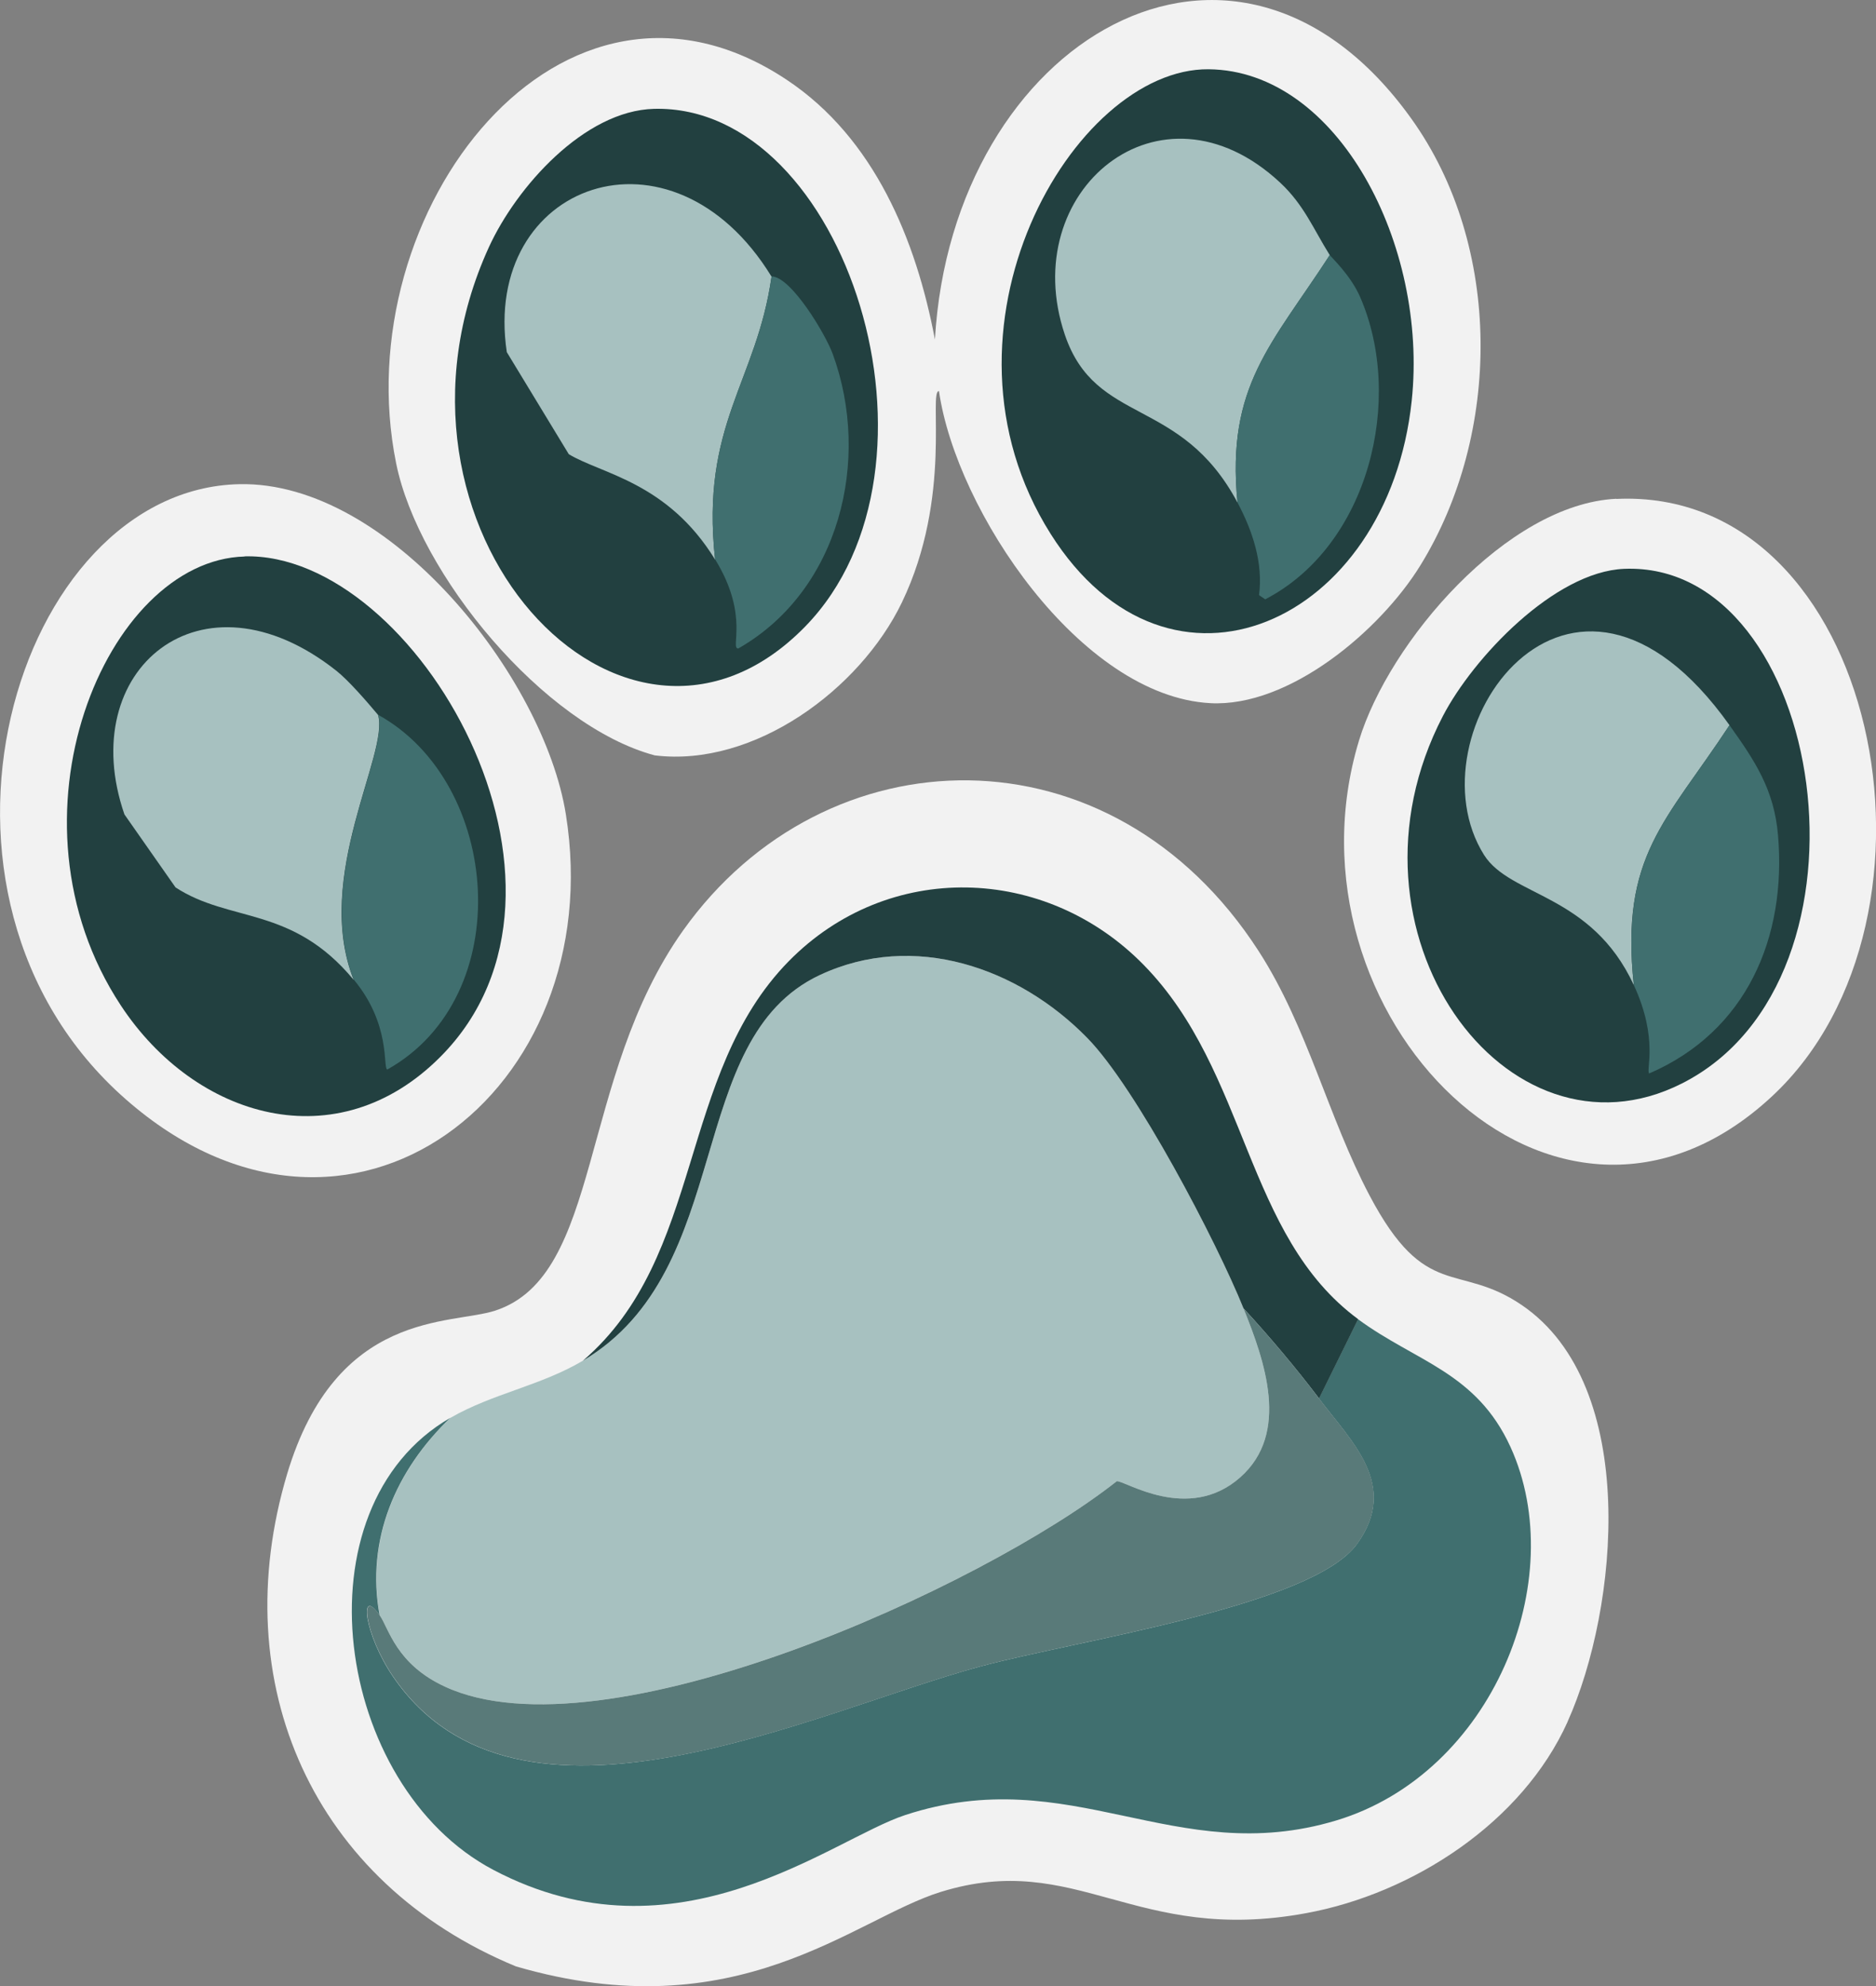 <?xml version="1.0" encoding="UTF-8"?>
<svg id="Layer_2" data-name="Layer 2" xmlns="http://www.w3.org/2000/svg" viewBox="0 0 115.64 122.45">
  <rect x="0" y="0" width="115.64" height="122.45" fill="#808080" stroke="none"/>
  <defs>
    <style>
      .cls-1 {
        fill: #406f6f;
      }

      .cls-1, .cls-2, .cls-3, .cls-4, .cls-5 {
        stroke-width: 0px;
      }

      .cls-2 {
        fill: #224040;
      }

      .cls-3 {
        fill: #a7c1c0;
      }

      .cls-4 {
        fill: #597a79;
      }

      .cls-5 {
        fill: #f2f2f2;
      }
    </style>
  </defs>
  <g id="Layer_1-2" data-name="Layer 1">
    <g>
      <path class="cls-5" d="M96.63,106.15c-2.79,6.2-9.53,10.59-16.12,11.8-10.56,1.95-14.13-3.91-22.52-1.31-5.39,1.67-12.52,8.58-26.19,4.59-12.49-5.16-17.96-17.42-14.1-30.36,3.04-10.15,10.1-9.17,12.83-10.07,6.63-2.17,5.08-14.3,11.58-23.44,8.74-12.29,26.41-12.81,35.49,1.3,3.01,4.68,4.26,10.19,6.82,15.04,3.47,6.58,5.46,4.08,9.4,6.77,7.27,4.97,5.95,18.68,2.81,25.67Z"/>
      <path class="cls-3" d="M76.65,80.66c1.3,3.22,2.89,7.69-.2,10.42-3.21,2.84-7.14.17-7.61.24-8.31,6.54-31.64,17.18-41.4,12.67-3.02-1.4-3.47-3.59-4.03-4.4-.86-4.68,1-8.96,4.36-12.18,2.6-1.5,5.54-1.97,8.16-3.52,9.48-5.62,6.14-19.81,14.61-23.78,5.79-2.71,12.24-.46,16.48,3.88,3.01,3.07,7.97,12.55,9.63,16.67Z"/>
      <path class="cls-1" d="M27.76,87.41c-3.36,3.22-5.22,7.5-4.36,12.18-1.29-1.87-.96,1.16.83,3.78,7.69,11.25,25.98,2.13,36.19-.63,6.04-1.63,20.49-3.72,23.24-7.57,2.58-3.6-.32-6.25-2.36-8.95l2.41-4.89c3.57,2.63,7.29,3.26,9.4,7.88,3.73,8.18-1.12,20.14-10.76,23.03-9.93,2.98-16.33-3.69-26.55-.34-4.57,1.5-14.02,9.38-25.39,3.38-9.81-5.17-12.24-22.33-2.65-27.87Z"/>
      <path class="cls-2" d="M83.72,81.33l-2.41,4.89c-1.43-1.89-3.05-3.81-4.66-5.56-1.66-4.12-6.62-13.6-9.63-16.67-4.24-4.34-10.69-6.59-16.48-3.88-8.47,3.97-5.13,18.15-14.61,23.78,7.51-6.43,5.83-17.64,12.69-24.63,6.13-6.24,15.83-5.96,21.89.24,6.45,6.6,6.21,16.67,13.21,21.83Z"/>
      <path class="cls-4" d="M81.31,86.22c2.04,2.7,4.94,5.34,2.36,8.95-2.76,3.85-17.21,5.94-23.24,7.57-10.2,2.76-28.49,11.88-36.19.63-1.79-2.62-2.12-5.64-.83-3.78.56.81,1.01,3.01,4.03,4.4,9.77,4.51,33.09-6.12,41.4-12.67.47-.07,4.4,2.6,7.61-.24,3.09-2.73,1.5-7.2.2-10.42,1.61,1.75,3.23,3.66,4.66,5.56Z"/>
      <path class="cls-5" d="M74.6,43.35c-7.98-.43-15.65-11.83-16.72-19.24-.67-.02.86,6.49-2.29,13.04-2.58,5.35-9.1,10.17-15.23,9.42-6.84-1.83-14.56-11.18-15.94-18-3.15-15.54,10.23-32.88,24.09-23.64,5.39,3.59,7.96,9.87,9.12,16,1.07-18.45,18.51-28.79,29.37-13.61,5.63,7.86,5.56,19.44.54,27.56-2.46,3.98-8.06,8.74-12.95,8.47Z"/>
      <path class="cls-2" d="M40.32,6.71c11.85-.29,18.9,22.07,9.32,31.91-11.19,11.49-27.4-6.1-19.5-23.39,1.68-3.67,5.86-8.41,10.18-8.52Z"/>
      <path class="cls-3" d="M47.56,17.04c-.91,6.51-4.39,9.12-3.48,17.46-2.94-4.79-7.02-5.28-9.02-6.5l-3.82-6.29c-1.56-10.42,10.16-14.69,16.31-4.67Z"/>
      <path class="cls-1" d="M44.08,34.5c-.91-8.34,2.57-10.96,3.48-17.46,1.2.01,3.32,3.55,3.77,4.78,2.39,6.52.42,14.6-5.82,18.16-.54.02.71-2.01-1.42-5.48Z"/>
      <path class="cls-2" d="M74.5,4.27c7.98.08,13.54,10.85,12.52,20.44-1.45,13.72-14.94,19.81-22.26,8.2-7.95-12.6,1.4-28.72,9.74-28.64Z"/>
      <path class="cls-3" d="M81.97,15.73c-3.57,5.51-6.39,8.05-5.69,15.25-3.51-6.58-8.73-4.71-10.64-10.34-3-8.87,5.87-16.25,13.25-9.4,1.49,1.38,2.08,2.9,3.08,4.49Z"/>
      <path class="cls-1" d="M76.28,30.97c-.7-7.2,2.12-9.74,5.69-15.25.08.14,1.28,1.23,1.87,2.59,2.73,6.26.56,15.31-5.85,18.64l-.38-.26c.26-1.99-.4-3.96-1.33-5.71Z"/>
      <path class="cls-5" d="M14.76,29.85c9.24-.19,18.77,11.9,20.12,20.35,2.74,17.11-13.35,29.67-27.13,17.57C-6.61,55.16.9,30.14,14.76,29.85Z"/>
      <g>
        <path class="cls-2" d="M15.07,34.3c10.59-.28,22.5,20.38,12.08,30.85-6.36,6.4-15.11,3.81-19.7-3.16-7.62-11.56-.9-27.45,7.62-27.68Z"/>
        <path class="cls-3" d="M23.3,44.07c.73,2.34-4.02,9.96-1.5,16.34-3.8-4.59-7.61-3.5-10.98-5.7l-3.15-4.5c-3.08-8.92,4.74-15.44,13.06-8.86.76.6,1.9,1.92,2.57,2.72Z"/>
        <path class="cls-1" d="M21.81,60.41c-2.52-6.38,2.23-14,1.5-16.34,7.59,4.19,8.61,17.36.56,21.87-.28-.12.24-2.76-2.05-5.53Z"/>
      </g>
      <g>
        <path class="cls-5" d="M99.63,30.76c16.13-.76,21.43,25.82,9.6,36.83-13.41,12.48-30.56-5.11-25.46-21.93,1.84-6.07,9.11-14.59,15.87-14.91Z"/>
        <g>
          <path class="cls-2" d="M100.11,35.07c12.42-.51,16.35,25.27,3.56,31.73-10.81,5.46-21.65-9.34-14.73-22.65,1.87-3.6,6.88-8.9,11.17-9.08Z"/>
          <path class="cls-3" d="M106.61,44.71c-3.92,5.97-6.75,8.02-5.9,16.02-2.62-5.65-7.6-5.44-9.23-8.02-4.67-7.43,5.27-21.85,15.13-8Z"/>
          <path class="cls-1" d="M100.71,60.73c-.84-8,1.98-10.06,5.9-16.02,1.55,2.18,2.75,3.95,2.99,6.78.54,6.3-1.94,12.1-7.94,14.69-.22-.19.59-2.13-.95-5.45Z"/>
        </g>
      </g>
    </g>
  </g>
</svg>